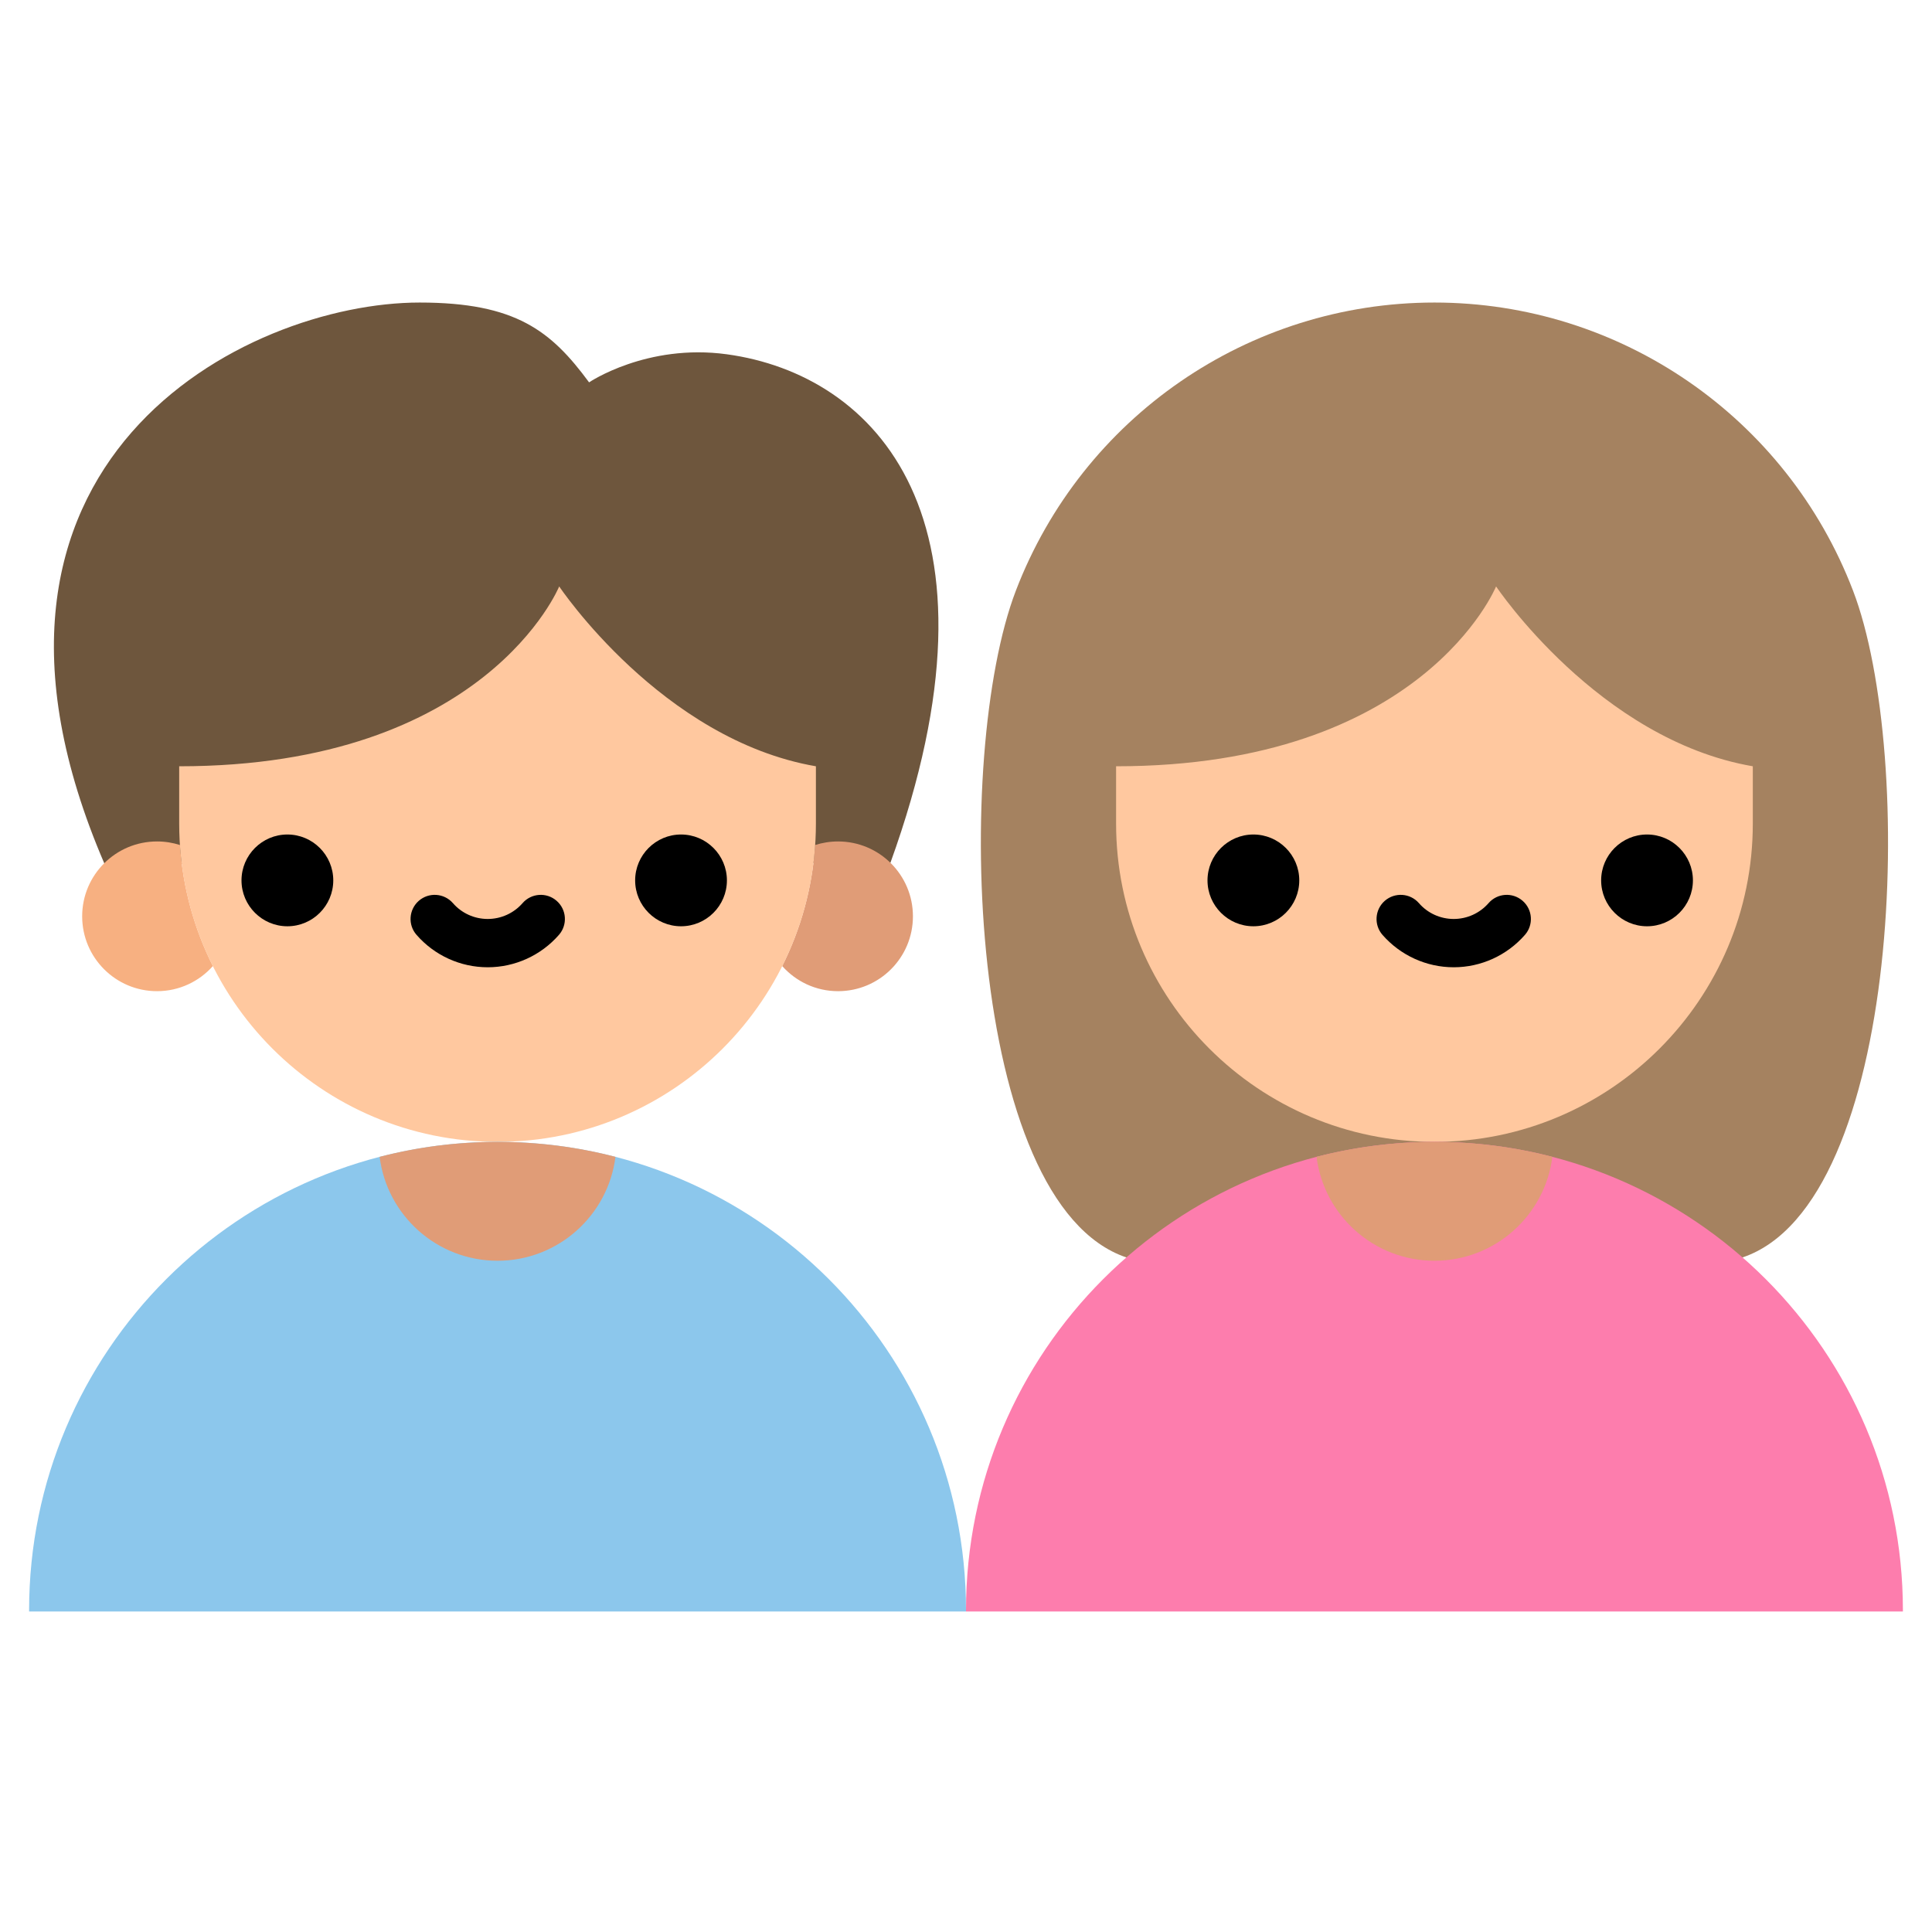 <svg width="32" height="32" viewBox="0 0 32 32" fill="none" xmlns="http://www.w3.org/2000/svg">
    <path d="M1.733 14.313C-1.147 7.638 4.07 5.011 6.951 5.011C8.546 5.011 9.13 5.483 9.757 6.333C9.757 6.333 10.711 5.686 12.039 5.868C14.492 6.204 16.809 8.586 14.748 14.291" fill="#6E563D"/>
    <path d="M13.881 13.937C13.748 13.937 13.621 13.958 13.501 13.996C13.453 14.713 13.262 15.391 12.956 16.001C13.183 16.256 13.512 16.417 13.881 16.417C14.566 16.417 15.121 15.862 15.121 15.177C15.121 14.492 14.566 13.937 13.881 13.937Z" fill="#E09C77"/>
    <path d="M2.981 13.996C2.861 13.958 2.734 13.937 2.601 13.937C1.916 13.937 1.361 14.492 1.361 15.177C1.361 15.862 1.916 16.417 2.601 16.417C2.969 16.417 3.299 16.256 3.526 16.001C3.22 15.391 3.029 14.713 2.981 13.996Z" fill="#F7B081"/>
    <path d="M28.862 20.827C31.518 19.93 31.731 12.493 30.692 9.783C29.591 6.91 26.836 5.011 23.759 5.011C20.682 5.011 17.927 6.91 16.826 9.783C15.787 12.493 16 19.929 18.656 20.827H28.862Z" fill="#A58260"/>
    <path d="M13.514 12.692C10.959 12.252 9.262 9.713 9.262 9.713C9.262 9.713 8.049 12.692 2.968 12.692V13.64C2.968 16.552 5.329 18.913 8.241 18.913C11.153 18.913 13.514 16.552 13.514 13.64C13.514 13.64 13.514 12.692 13.514 12.692Z" fill="#FFC89F"/>
    <path d="M29.032 12.692C26.477 12.252 24.78 9.713 24.78 9.713C24.78 9.713 23.567 12.692 18.486 12.692V13.64C18.486 16.552 20.847 18.913 23.759 18.913C26.671 18.913 29.032 16.552 29.032 13.64V12.692H29.032Z" fill="#FFC89F"/>
    <path d="M16 26.691H0.482V26.672C0.482 22.387 3.956 18.913 8.241 18.913C12.526 18.913 16 22.387 16 26.672V26.691Z" fill="#8CC7EC"/>
    <path d="M10.194 19.161C9.57 18.999 8.916 18.913 8.241 18.913C7.566 18.913 6.912 18.999 6.288 19.161C6.41 20.131 7.237 20.882 8.241 20.882C9.244 20.882 10.072 20.131 10.194 19.161Z" fill="#E09C77"/>
    <path d="M31.518 26.691H16V26.672C16 22.387 19.474 18.913 23.759 18.913C28.044 18.913 31.518 22.387 31.518 26.672V26.691H31.518Z" fill="#FD7DAD"/>
    <path d="M25.712 19.161C25.088 18.999 24.434 18.913 23.759 18.913C23.084 18.913 22.43 18.999 21.806 19.161C21.928 20.131 22.756 20.882 23.759 20.882C24.762 20.882 25.59 20.131 25.712 19.161Z" fill="#E09C77"/>
    <path d="M20.76 13.822C20.341 13.822 20 14.163 20 14.582C20 15.001 20.341 15.342 20.76 15.342C21.179 15.342 21.52 15.001 21.52 14.582C21.52 14.163 21.179 13.822 20.76 13.822Z" fill="black"/>
    <path d="M27.28 13.822C26.861 13.822 26.52 14.163 26.52 14.582C26.52 15.001 26.861 15.342 27.28 15.342C27.699 15.342 28.04 15.001 28.04 14.582C28.04 14.163 27.699 13.822 27.28 13.822Z" fill="black"/>
    <path d="M4.76 13.822C4.341 13.822 4 14.163 4 14.582C4 15.001 4.341 15.342 4.76 15.342C5.179 15.342 5.52 15.001 5.52 14.582C5.52 14.163 5.179 13.822 4.76 13.822Z" fill="black"/>
    <path d="M11.28 13.822C10.861 13.822 10.52 14.163 10.52 14.582C10.52 15.001 10.861 15.342 11.28 15.342C11.699 15.342 12.04 15.001 12.04 14.582C12.04 14.163 11.699 13.822 11.28 13.822Z" fill="black"/>
    <path d="M9.219 14.92C9.053 14.775 8.8 14.792 8.655 14.959C8.509 15.126 8.299 15.221 8.078 15.221C7.857 15.221 7.647 15.126 7.502 14.959C7.356 14.792 7.104 14.775 6.937 14.92C6.771 15.065 6.753 15.318 6.899 15.484C7.196 15.825 7.626 16.021 8.078 16.021C8.53 16.021 8.96 15.825 9.258 15.484C9.403 15.318 9.386 15.065 9.219 14.92Z" fill="black"/>
    <path d="M25.219 14.92C25.052 14.775 24.8 14.792 24.655 14.959C24.509 15.126 24.299 15.221 24.078 15.221C23.857 15.221 23.647 15.126 23.502 14.959C23.357 14.792 23.104 14.775 22.937 14.92C22.771 15.065 22.753 15.318 22.898 15.484C23.196 15.825 23.626 16.021 24.078 16.021C24.53 16.021 24.96 15.825 25.258 15.484C25.403 15.318 25.386 15.065 25.219 14.92Z" fill="black"/>
</svg>
